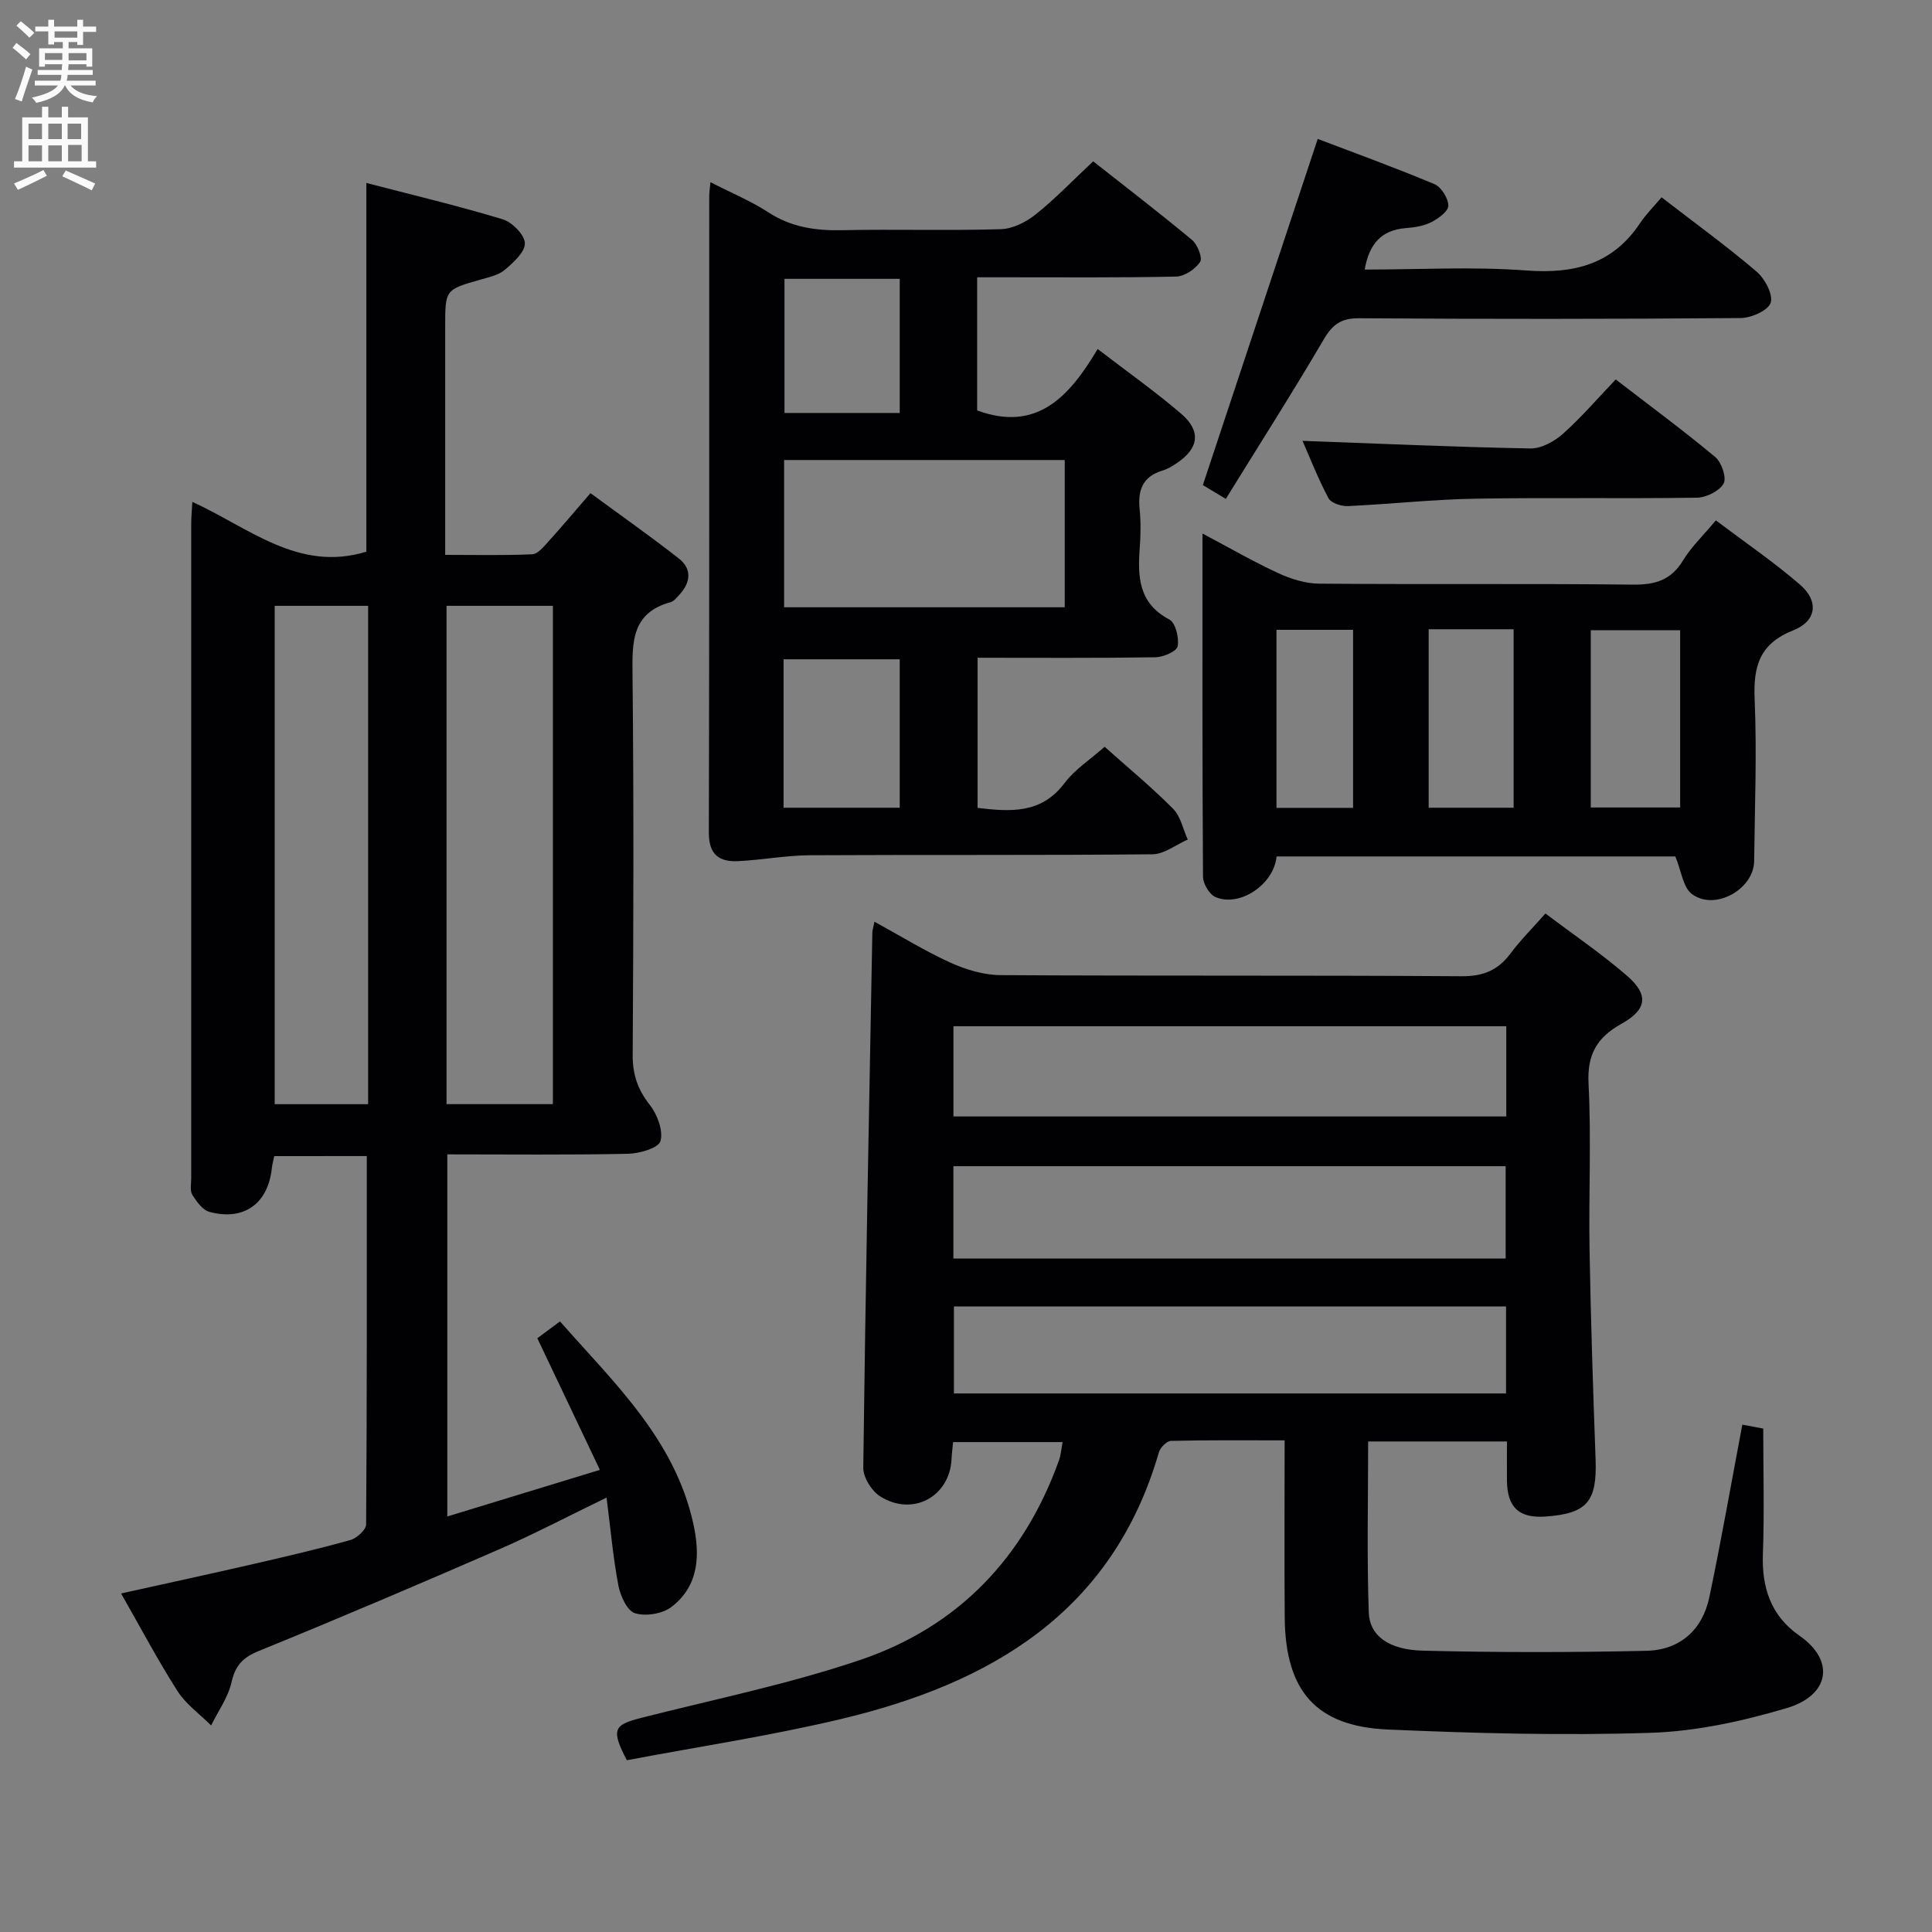 <svg enable-background="new 0 0 400 400" viewBox="0 0 400 400" xmlns="http://www.w3.org/2000/svg"><rect x="0" y="0" width="400" height="400" fill="#808080" stroke="none"/><g fill="#010104"><path d="m181.04 190.83c5.57 3.04 10.51 6.11 15.77 8.49 3.2 1.44 6.87 2.55 10.33 2.57 31.83.19 63.66.01 95.48.23 4.46.03 7.52-1.23 10.11-4.71 2.06-2.76 4.53-5.22 7.24-8.28 5.81 4.39 11.59 8.31 16.84 12.85 4.62 4 4.19 7.03-1.13 10-4.99 2.79-7.1 6.28-6.79 12.32.59 11.47.01 22.99.21 34.48.25 14.48.73 28.95 1.25 43.42.31 8.66-1.75 11.16-10.3 11.78-5.54.4-8-1.86-8.05-7.45-.03-2.61 0-5.23 0-8.09-9.81 0-19.07 0-28.74 0 0 11.91-.28 23.68.13 35.42.17 4.81 4.15 7.71 11.15 7.89 15.44.39 30.9.38 46.34.03 6.88-.15 11.59-4.28 13.02-11.1 2.45-11.66 4.5-23.41 6.83-35.72 1.41.26 3.2.6 4.33.81 0 9.01.24 17.47-.07 25.92-.26 7.03 1.66 12.85 7.54 16.94 7.6 5.28 6.12 12.41-2.54 14.99-9.12 2.72-18.74 4.83-28.21 5.14-18.11.59-36.29.11-54.41-.68-14.91-.64-21.25-7.98-21.38-23.17-.1-11.99-.02-23.98-.02-36.7-8.01 0-15.77-.08-23.53.11-.87.02-2.21 1.37-2.5 2.35-9.61 33.22-34.89 47.9-65.96 55.27-14.66 3.48-29.6 5.73-44.2 8.5-3.26-6.29-2.77-7.31 2.82-8.73 15.24-3.89 30.74-7.03 45.59-12.07 20.18-6.85 33.84-21.13 41.07-41.32.38-1.06.45-2.22.74-3.75-7.68 0-15.04 0-22.67 0-.12 1.25-.27 2.37-.32 3.49-.36 7.82-8.08 12.02-14.82 7.72-1.75-1.12-3.48-3.91-3.46-5.9.46-36.95 1.19-73.9 1.88-110.85.04-.51.2-1 .43-2.2zm130.69 50.62c-38.27 0-76.18 0-114.34 0v19.11h114.34c0-6.38 0-12.48 0-19.11zm.13-28.98c-38.51 0-76.52 0-114.46 0v18.68h114.46c0-6.4 0-12.37 0-18.68zm-.05 58.01c-38.46 0-76.47 0-114.31 0v18.02h114.31c0-6.12 0-11.91 0-18.02z"/><path d="m56.78 239.36c-.18.86-.4 1.65-.49 2.45-.77 7.36-5.74 11.02-12.92 9.1-1.42-.38-2.68-2.13-3.55-3.54-.53-.86-.23-2.27-.23-3.44-.01-45.16-.01-90.32 0-135.48 0-1.32.13-2.64.23-4.54 11.7 5.31 21.95 14.62 36.03 10.31 0-24.93 0-50.28 0-76.34 9.18 2.39 18.77 4.67 28.19 7.51 1.98.6 4.57 3.2 4.63 4.96.06 1.82-2.38 4.01-4.16 5.52-1.31 1.11-3.29 1.52-5.03 2.02-7.3 2.09-7.31 2.06-7.31 9.75v47.24c6.19 0 12.1.14 18.01-.12 1.16-.05 2.39-1.56 3.34-2.62 2.79-3.07 5.45-6.25 8.73-10.04 6.16 4.53 12.36 8.88 18.32 13.55 2.69 2.11 2.45 4.9.15 7.41-.56.61-1.16 1.41-1.88 1.61-8.19 2.25-7.95 8.41-7.88 15.22.27 26.16.19 52.32.03 78.49-.03 4.07 1.04 7.2 3.55 10.39 1.56 1.98 2.81 5.33 2.2 7.49-.41 1.44-4.35 2.57-6.74 2.62-12.32.26-24.65.12-37.39.12v74.97c10.46-3.2 20.52-6.27 31.59-9.65-4.5-9.47-8.67-18.24-12.95-27.25 1.28-.95 2.73-2.03 4.69-3.49 11.18 12.71 23.71 24.35 27.59 41.82 1.44 6.48 1.23 12.87-4.48 17.28-1.86 1.44-5.34 2.01-7.58 1.32-1.62-.49-3.03-3.59-3.44-5.74-1.1-5.78-1.61-11.67-2.45-18.2-8.11 3.93-15.12 7.62-22.37 10.77-16.45 7.16-32.96 14.2-49.57 20.96-3.35 1.36-4.91 2.99-5.71 6.51-.71 3.14-2.76 5.97-4.22 8.93-2.35-2.35-5.21-4.37-6.96-7.11-4.09-6.4-7.64-13.14-11.68-20.21 9.45-2.1 18.31-4.01 27.14-6.04 6.79-1.56 13.58-3.14 20.29-5.01 1.34-.37 3.29-2.11 3.3-3.23.19-25.31.14-50.61.14-76.28-6.52.01-12.73.01-19.16.01zm35.67-113.93v103.17h22.02c0-34.55 0-68.76 0-103.17-7.46 0-14.55 0-22.02 0zm-35.58 0v103.18h19.35c0-34.56 0-68.79 0-103.18-6.63 0-12.88 0-19.35 0z"/><path d="m147.09 37.72c4.4 2.25 8.41 3.91 11.97 6.23 4.71 3.07 9.69 3.82 15.17 3.71 10.99-.23 21.99.12 32.98-.21 2.47-.07 5.25-1.48 7.24-3.08 4.02-3.2 7.6-6.96 11.88-10.97 6.51 5.13 13.6 10.57 20.47 16.28 1.14.95 2.22 3.73 1.67 4.56-1 1.49-3.23 2.98-4.97 3.02-11.82.26-23.65.14-35.48.15-1.8 0-3.6 0-5.71 0v27.56c12.37 4.56 19.08-2.84 24.95-12.71 6.14 4.72 11.96 8.82 17.33 13.44 4.13 3.56 3.6 7.12-.88 10.14-.96.65-1.99 1.28-3.09 1.61-4.09 1.25-5.07 4.09-4.67 8.02.27 2.64.21 5.34.02 7.99-.44 5.99-.24 11.45 6.13 14.8 1.29.68 2.04 3.8 1.72 5.55-.19 1.04-2.96 2.24-4.59 2.27-12.14.19-24.28.1-36.83.1v31.09c6.79.79 13.17 1.29 18.01-5.15 2.14-2.84 5.34-4.89 8.29-7.51 4.87 4.35 9.74 8.37 14.17 12.83 1.57 1.58 2.06 4.22 3.04 6.38-2.43 1.06-4.85 3.02-7.28 3.05-23.65.23-47.31.07-70.96.2-4.94.03-9.87.97-14.82 1.22-3.89.2-6.1-1.31-6.09-5.84.11-43.98.07-87.96.08-131.93 0-.66.11-1.32.25-2.8zm15.25 57.52v30.49h58.1c0-10.29 0-20.31 0-30.49-19.46 0-38.54 0-58.1 0zm23.94 41.26c-8.41 0-16.15 0-24.05 0v30.73h24.05c0-10.4 0-20.44 0-30.73zm0-78.77c-8.42 0-16.16 0-23.86 0v27.77h23.86c0-9.36 0-18.4 0-27.77z"/><path d="m264.3 177.32c-.55 5.84-7.7 10.57-12.66 8.4-1.27-.56-2.56-2.75-2.57-4.2-.16-23.31-.11-46.62-.11-71.06 5.61 2.97 10.54 5.83 15.7 8.21 2.61 1.2 5.62 2.15 8.45 2.17 21.65.18 43.31-.04 64.96.2 4.61.05 7.9-.91 10.38-5 1.7-2.8 4.16-5.14 6.8-8.3 5.94 4.48 11.95 8.58 17.42 13.3 3.95 3.41 3.46 7.54-1.39 9.46-7 2.77-8.3 7.46-8 14.3.48 11.13.02 22.31-.1 33.46-.06 5.88-8.18 10.41-12.91 6.82-1.82-1.38-2.15-4.71-3.41-7.76-26.79 0-54.52 0-82.56 0zm83.56-46.84c-6.2 0-12.34 0-18.51 0v36.7h18.51c0-12.36 0-24.32 0-36.7zm-34.48 36.75c0-12.55 0-24.74 0-36.95-6.07 0-11.69 0-17.59 0v36.95zm-33.24.03c0-12.6 0-24.77 0-36.86-5.53 0-10.6 0-15.86 0v36.86z"/><path d="m344.01 40.85c7.16 5.53 13.63 10.22 19.68 15.39 1.71 1.46 3.45 4.73 2.91 6.44-.51 1.6-4.03 3.16-6.24 3.17-26.32.21-52.64.22-78.95.04-3.69-.03-5.49 1.23-7.32 4.34-6.46 11.01-13.33 21.78-20.3 33.06-2.43-1.46-4.06-2.45-4.75-2.86 7.98-24.06 15.79-47.61 23.78-71.67 7.27 2.77 15.8 5.86 24.16 9.36 1.42.59 2.87 2.93 2.88 4.47.01 1.16-2.09 2.68-3.55 3.42-1.58.8-3.5 1.08-5.3 1.22-5.05.41-7.54 3.31-8.47 8.58 11.27 0 22.41-.64 33.45.19 9.91.74 17.89-1.27 23.59-9.83 1.18-1.78 2.75-3.32 4.43-5.32z"/><path d="m269.67 91.27c15.73.58 31.44 1.28 47.16 1.58 2.25.04 4.95-1.43 6.73-3.01 3.83-3.41 7.19-7.34 10.96-11.28 7.04 5.43 13.99 10.55 20.61 16.07 1.31 1.09 2.39 4.3 1.72 5.49-.88 1.56-3.59 2.89-5.53 2.92-15.31.23-30.63-.06-45.94.21-8.78.15-17.55 1.13-26.33 1.53-1.35.06-3.47-.63-4-1.63-2.16-4.05-3.83-8.35-5.38-11.88z"/></g><path d="m2.6 9.9.8-1c.9.7 1.9 1.4 2.9 2.3l-.9 1.1c-1.1-1-2-1.8-2.8-2.4zm.5 10.6c.9-2.1 1.6-4.3 2.3-6.7.4.2.8.4 1.3.6-.7 2.1-1.5 4.3-2.2 6.6zm.3-15.2.9-.9c1 .8 2 1.6 2.8 2.4l-1 1c-.9-.9-1.8-1.7-2.7-2.5zm12.6-1.2h1.2v1.4h2.7v1.1h-2.7v2.7h-1.2v-.6h-1.8v1.3h4.9v3.8h-1.2v-.5h-3.7c0 .4-.1.9-.1 1.2h5.1v1h-5.2c0 .5-.1.9-.2 1.2h6v1h-5.2c1.1 1.3 2.9 2 5.5 2.2-.4.4-.7.8-.9 1.3-2.9-.5-4.8-1.6-5.7-3.5h-.1c-.8 1.7-2.7 2.9-5.9 3.6-.2-.4-.6-.8-.9-1.1 2.8-.6 4.6-1.4 5.4-2.5h-4.8v-1h5.3c.1-.3.2-.7.2-1.2h-4.9v-1h5c0-.4 0-.8.1-1.2h-3.6v.5h-1.2v-3.8h4.9v-1.3h-1.8v.5h-1.2v-2.7h-2.7v-1h2.7v-1.4h1.2v1.4h4.8zm-6.7 8.3h3.6c0-.4 0-.9 0-1.4h-3.6zm1.9-4.6h4.8v-1.3h-4.7v1.3zm6.7 3.2h-3.7v1.5h3.7z" fill="#fbfafa"/><path d="m8.7 22.1h1.3v2.2h2.8v-2.2h1.3v2.2h4.1v9.1h1.7v1.3h-17v-1.3h1.7v-9.1h4.1zm.3 13.1.7 1.2c-1.8.9-3.8 1.9-6 2.9-.2-.4-.5-.8-.8-1.3 2.3-1 4.4-1.9 6.1-2.8zm-3.1-6.4h2.8v-3.2h-2.8zm0 4.6h2.8v-3.3h-2.8zm4.1-4.6h2.8v-3.2h-2.8zm0 4.6h2.8v-3.3h-2.8zm3.6 1.9c2.1.9 4.1 1.8 6.1 2.7l-.7 1.4c-2.2-1.1-4.2-2-6.1-2.9zm3.2-9.7h-2.8v3.2h2.8zm-2.7 7.8h2.8v-3.4h-2.8z" fill="#fbfafa"/></svg>